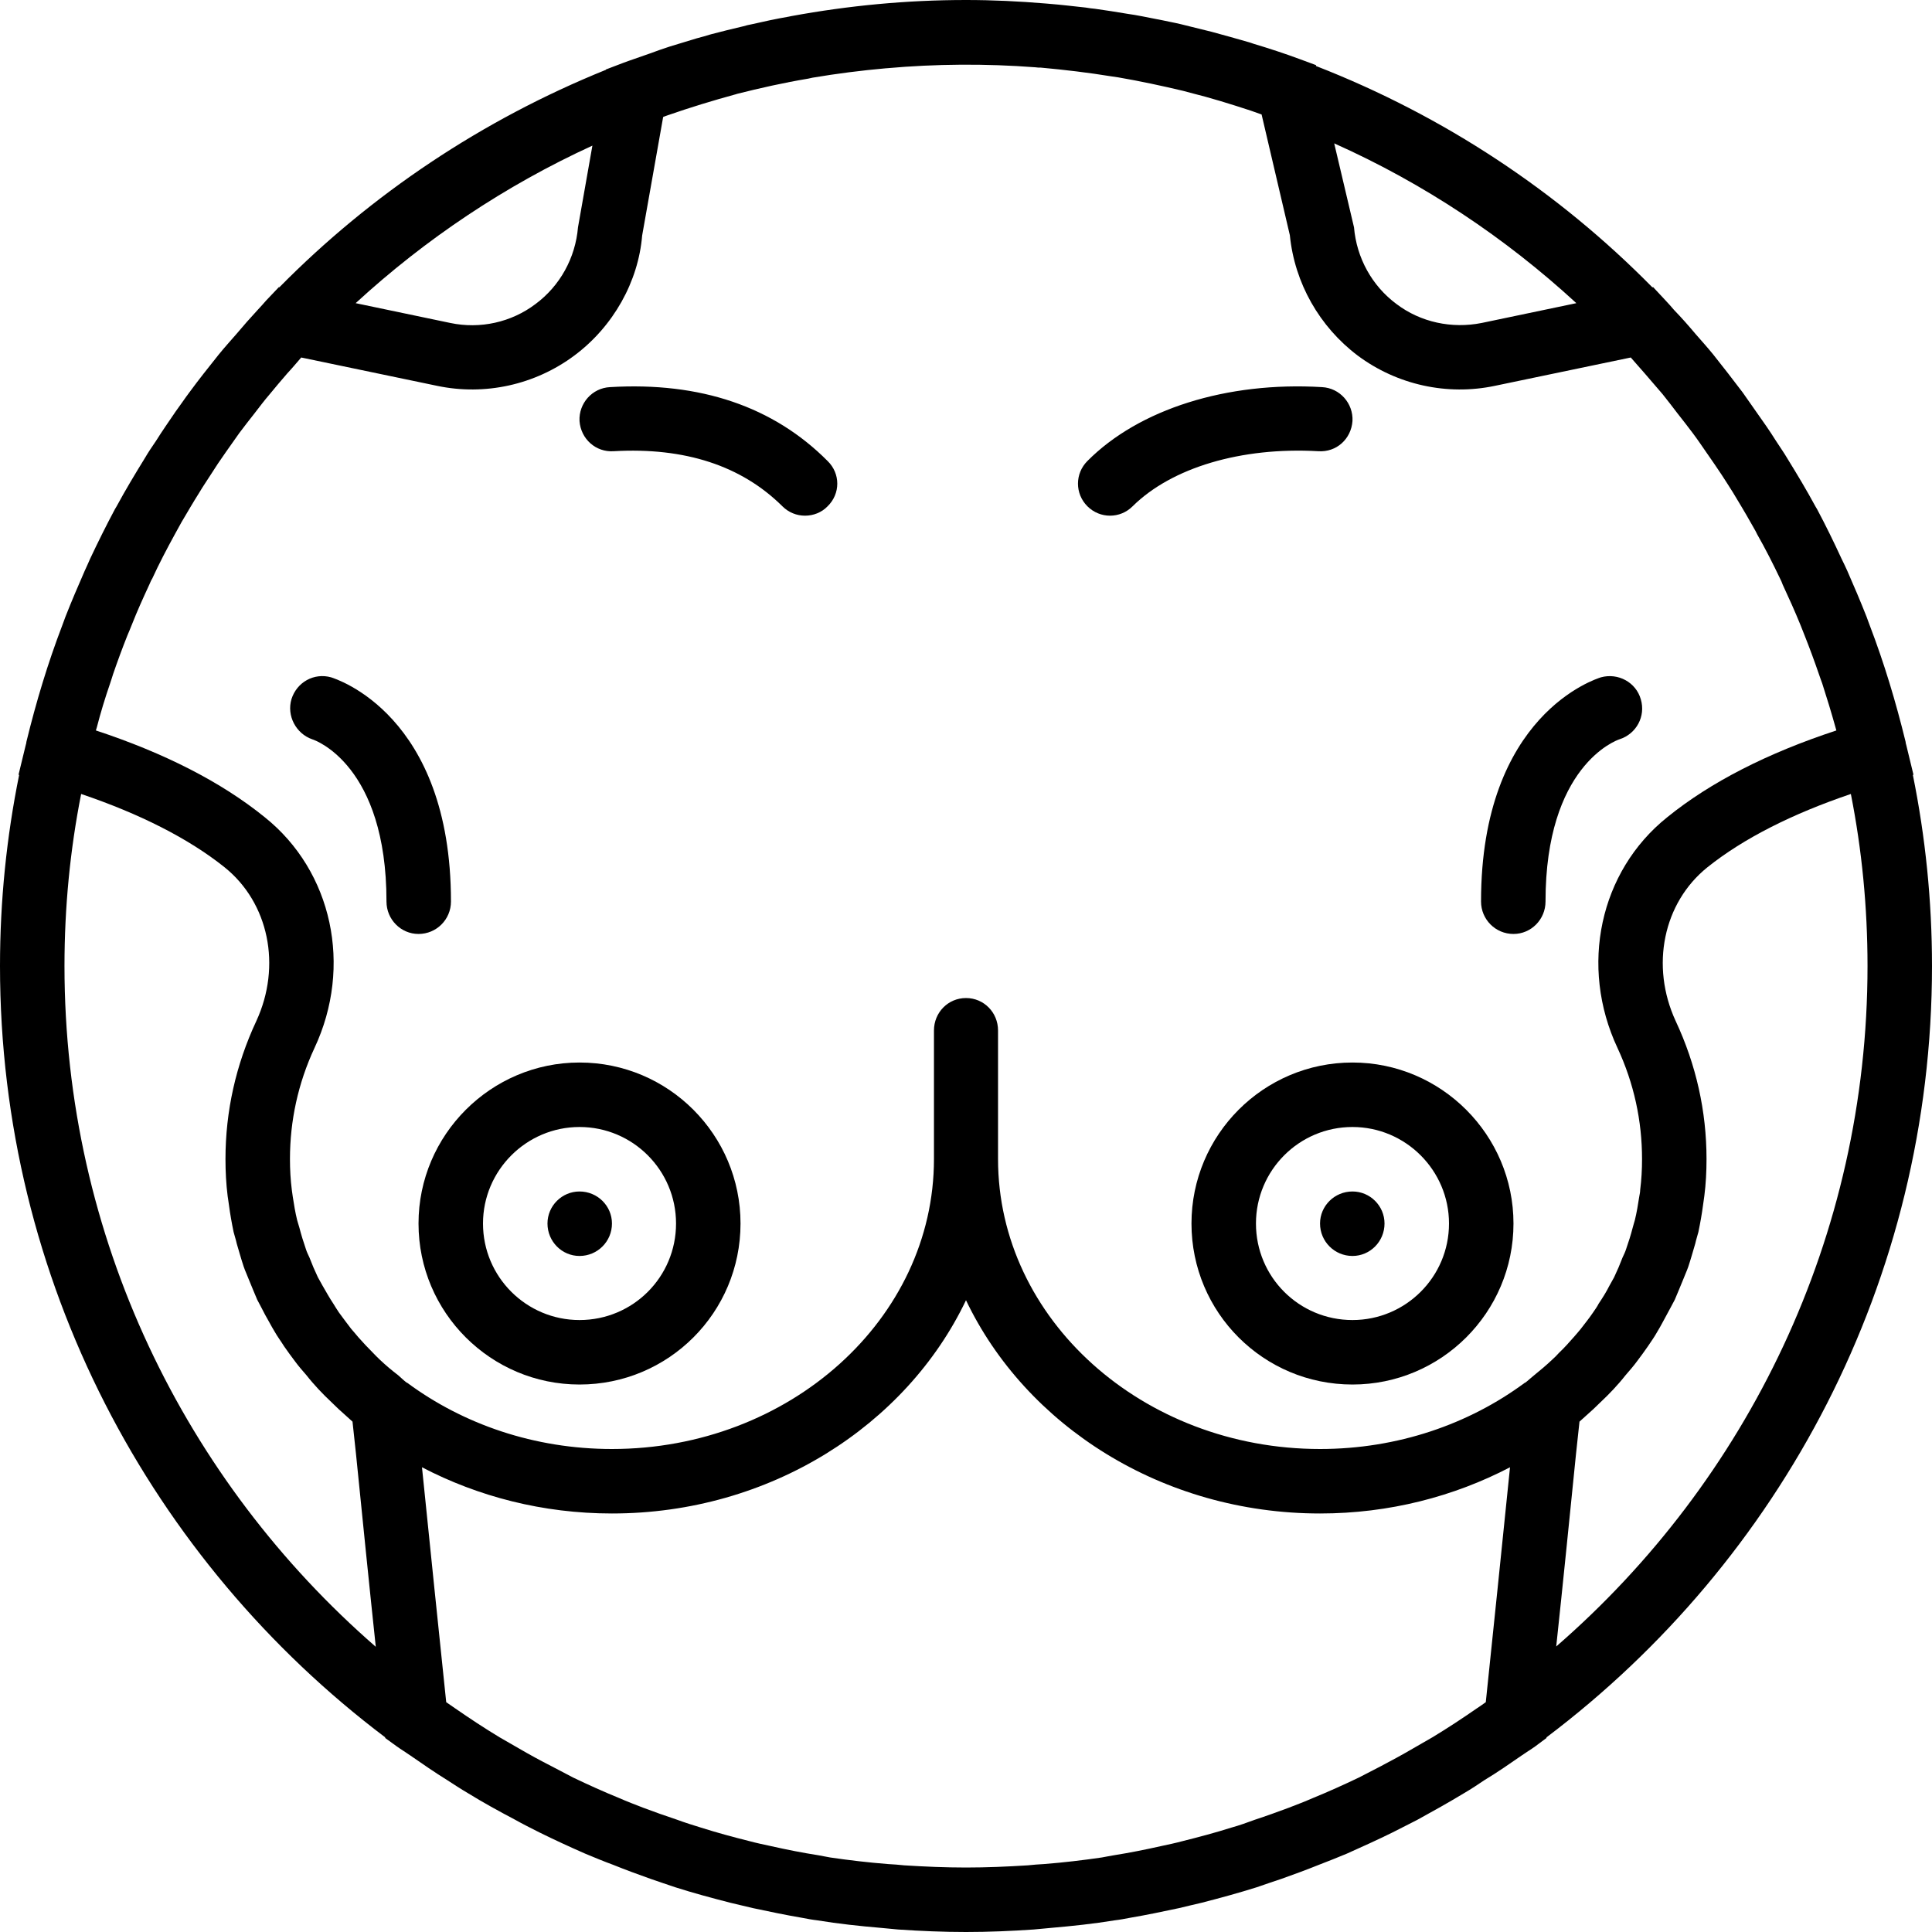 <svg xmlns="http://www.w3.org/2000/svg" width="32" height="32" viewBox="0 0 24 24">
    <path d="M7.602 15.199C7.602 15.422 7.422 15.602 7.199 15.602 6.98 15.602 6.801 15.422 6.801 15.199 6.801 14.98 6.98 14.801 7.199 14.801 7.422 14.801 7.602 14.98 7.602 15.199zM17.199 15.199C17.199 15.422 17.02 15.602 16.801 15.602 16.578 15.602 16.398 15.422 16.398 15.199 16.398 14.98 16.578 14.801 16.801 14.801 17.02 14.801 17.199 14.98 17.199 15.199zM17.199 15.199"/>
    <path d="M 24 12 C 24 11.188 23.918 10.395 23.762 9.625 L 23.77 9.625 L 23.68 9.254 C 23.676 9.242 23.672 9.227 23.672 9.215 C 23.551 8.719 23.406 8.238 23.227 7.77 C 23.215 7.734 23.199 7.699 23.188 7.664 C 23.113 7.473 23.031 7.281 22.949 7.094 C 22.926 7.043 22.902 6.992 22.875 6.938 C 22.781 6.734 22.68 6.527 22.574 6.328 C 22.566 6.316 22.559 6.301 22.551 6.289 C 22.441 6.086 22.324 5.891 22.203 5.695 C 22.16 5.621 22.109 5.551 22.062 5.477 C 21.984 5.352 21.898 5.23 21.812 5.109 C 21.758 5.031 21.703 4.953 21.648 4.875 C 21.527 4.715 21.406 4.559 21.281 4.402 C 21.211 4.316 21.137 4.234 21.062 4.148 C 20.977 4.047 20.891 3.949 20.797 3.852 C 20.762 3.812 20.727 3.77 20.688 3.73 L 20.535 3.566 L 20.527 3.57 C 19.355 2.379 17.934 1.438 16.348 0.82 L 16.348 0.809 L 16.145 0.734 C 15.957 0.664 15.766 0.602 15.57 0.543 C 15.555 0.539 15.539 0.531 15.523 0.527 C 15.363 0.48 15.207 0.438 15.051 0.395 C 14.973 0.375 14.891 0.355 14.812 0.336 C 14.719 0.312 14.625 0.289 14.527 0.27 C 14.418 0.246 14.305 0.227 14.191 0.203 C 14.129 0.191 14.066 0.18 14.008 0.172 C 13.871 0.148 13.738 0.129 13.602 0.109 C 13.566 0.105 13.527 0.102 13.488 0.094 C 13.336 0.078 13.184 0.059 13.031 0.047 C 13.016 0.047 13 0.043 12.984 0.043 C 12.66 0.016 12.332 0 12 0 C 11.262 0 10.539 0.07 9.836 0.199 C 9.824 0.203 9.809 0.203 9.797 0.207 C 9.641 0.234 9.492 0.266 9.34 0.301 C 9.301 0.309 9.266 0.316 9.227 0.328 C 9.094 0.359 8.965 0.391 8.832 0.426 C 8.773 0.445 8.711 0.461 8.652 0.477 C 8.543 0.512 8.43 0.543 8.32 0.578 C 8.238 0.605 8.156 0.633 8.074 0.664 C 7.984 0.695 7.895 0.727 7.805 0.758 C 7.785 0.766 7.762 0.773 7.742 0.781 L 7.527 0.863 L 7.527 0.867 C 5.992 1.488 4.613 2.41 3.469 3.57 L 3.465 3.566 L 3.309 3.73 C 3.273 3.77 3.238 3.812 3.199 3.852 C 3.109 3.949 3.023 4.047 2.938 4.148 C 2.863 4.234 2.789 4.316 2.719 4.402 C 2.594 4.559 2.469 4.715 2.352 4.875 C 2.293 4.953 2.242 5.031 2.184 5.109 C 2.102 5.23 2.016 5.352 1.938 5.477 C 1.887 5.551 1.84 5.621 1.797 5.695 C 1.676 5.891 1.559 6.086 1.449 6.289 C 1.441 6.301 1.434 6.316 1.426 6.328 C 1.32 6.527 1.219 6.73 1.121 6.938 C 1.098 6.992 1.074 7.043 1.051 7.094 C 0.969 7.281 0.887 7.473 0.812 7.664 C 0.801 7.699 0.785 7.734 0.773 7.77 C 0.594 8.238 0.449 8.719 0.328 9.215 C 0.328 9.227 0.324 9.242 0.32 9.254 L 0.23 9.625 L 0.238 9.625 C 0.082 10.395 0 11.188 0 12 C 0 15.91 1.883 19.391 4.785 21.582 L 4.785 21.59 L 4.93 21.695 C 4.984 21.734 5.039 21.766 5.094 21.805 C 5.246 21.91 5.398 22.016 5.555 22.113 C 5.641 22.168 5.723 22.223 5.809 22.273 C 6 22.391 6.199 22.5 6.398 22.605 C 6.496 22.66 6.598 22.711 6.699 22.762 C 6.887 22.855 7.074 22.941 7.27 23.027 C 7.383 23.074 7.496 23.121 7.613 23.164 C 7.77 23.227 7.926 23.285 8.082 23.34 C 8.184 23.375 8.285 23.41 8.391 23.445 C 8.613 23.516 8.844 23.578 9.074 23.637 C 9.168 23.66 9.258 23.68 9.352 23.703 C 9.555 23.746 9.758 23.789 9.965 23.824 C 10.027 23.836 10.09 23.848 10.152 23.855 C 10.414 23.898 10.676 23.926 10.945 23.949 C 11.016 23.957 11.086 23.961 11.156 23.969 C 11.438 23.988 11.719 24 12 24 C 12.281 24 12.562 23.988 12.84 23.969 C 12.914 23.961 12.984 23.957 13.055 23.949 C 13.32 23.926 13.586 23.898 13.848 23.855 C 13.91 23.848 13.973 23.836 14.035 23.824 C 14.242 23.789 14.445 23.746 14.648 23.703 C 14.738 23.68 14.832 23.66 14.926 23.637 C 15.156 23.578 15.383 23.516 15.609 23.445 C 15.711 23.41 15.812 23.375 15.918 23.34 C 16.074 23.285 16.23 23.227 16.387 23.164 C 16.5 23.121 16.617 23.074 16.73 23.027 C 16.922 22.941 17.113 22.855 17.301 22.762 C 17.402 22.711 17.5 22.66 17.602 22.609 C 17.801 22.5 17.996 22.391 18.191 22.273 C 18.277 22.223 18.359 22.168 18.441 22.113 C 18.602 22.016 18.754 21.91 18.906 21.805 C 18.961 21.766 19.016 21.734 19.07 21.695 L 19.211 21.59 L 19.211 21.582 C 22.117 19.391 24 15.91 24 12 Z M 20.094 13.02 C 20.297 13.457 20.398 13.922 20.398 14.398 C 20.398 14.527 20.391 14.656 20.375 14.781 C 20.375 14.812 20.367 14.84 20.363 14.867 C 20.348 14.965 20.332 15.062 20.309 15.156 C 20.301 15.188 20.289 15.219 20.281 15.254 C 20.258 15.344 20.23 15.43 20.199 15.52 C 20.188 15.555 20.172 15.586 20.156 15.621 C 20.125 15.703 20.09 15.785 20.051 15.867 C 20.031 15.902 20.012 15.938 19.992 15.973 C 19.953 16.051 19.906 16.125 19.859 16.195 C 19.84 16.234 19.812 16.27 19.789 16.305 C 19.742 16.375 19.688 16.441 19.637 16.508 C 19.609 16.543 19.578 16.578 19.551 16.609 C 19.492 16.676 19.434 16.742 19.367 16.805 C 19.34 16.836 19.312 16.863 19.281 16.891 C 19.207 16.961 19.133 17.023 19.055 17.086 C 19.02 17.113 18.988 17.145 18.953 17.172 L 18.938 17.18 C 18.246 17.691 17.363 18 16.398 18 C 14.195 18 12.398 16.387 12.398 14.398 L 12.398 12.801 C 12.398 12.578 12.223 12.398 12 12.398 C 11.777 12.398 11.602 12.578 11.602 12.801 L 11.602 14.398 C 11.602 16.387 9.805 18 7.602 18 C 6.637 18 5.754 17.691 5.062 17.18 L 5.047 17.172 C 5.012 17.145 4.98 17.113 4.949 17.086 C 4.867 17.023 4.793 16.961 4.719 16.891 C 4.688 16.863 4.66 16.832 4.633 16.805 C 4.57 16.742 4.508 16.676 4.449 16.609 C 4.422 16.578 4.395 16.543 4.363 16.508 C 4.312 16.441 4.262 16.375 4.211 16.305 C 4.188 16.27 4.164 16.234 4.141 16.195 C 4.094 16.125 4.051 16.047 4.008 15.973 C 3.988 15.938 3.969 15.902 3.949 15.867 C 3.91 15.785 3.875 15.703 3.844 15.621 C 3.828 15.586 3.812 15.555 3.801 15.52 C 3.77 15.43 3.742 15.34 3.719 15.25 C 3.711 15.219 3.699 15.188 3.691 15.156 C 3.668 15.062 3.652 14.965 3.637 14.867 C 3.633 14.84 3.629 14.809 3.625 14.781 C 3.609 14.656 3.602 14.527 3.602 14.398 C 3.602 13.922 3.703 13.457 3.906 13.02 C 4.383 12.004 4.129 10.824 3.289 10.152 C 2.75 9.715 2.043 9.355 1.191 9.074 C 1.195 9.062 1.199 9.047 1.203 9.035 C 1.25 8.852 1.305 8.672 1.367 8.492 C 1.379 8.453 1.395 8.41 1.406 8.371 C 1.461 8.211 1.52 8.051 1.582 7.895 C 1.602 7.852 1.617 7.809 1.637 7.762 C 1.703 7.594 1.777 7.43 1.855 7.262 C 1.867 7.238 1.875 7.211 1.891 7.188 C 1.977 7 2.074 6.816 2.172 6.637 C 2.199 6.586 2.227 6.539 2.254 6.488 C 2.328 6.363 2.398 6.242 2.477 6.117 C 2.52 6.043 2.57 5.973 2.617 5.898 C 2.676 5.805 2.738 5.711 2.805 5.617 C 2.859 5.539 2.918 5.457 2.973 5.379 C 3.035 5.297 3.098 5.215 3.16 5.137 C 3.223 5.055 3.285 4.973 3.352 4.895 C 3.422 4.809 3.496 4.723 3.57 4.637 C 3.629 4.574 3.684 4.508 3.742 4.441 L 5.43 4.793 C 6.023 4.918 6.645 4.781 7.133 4.418 C 7.621 4.055 7.93 3.496 7.977 2.926 L 8.238 1.453 C 8.254 1.445 8.273 1.441 8.289 1.434 C 8.57 1.336 8.852 1.25 9.137 1.172 C 9.141 1.172 9.145 1.172 9.148 1.168 C 9.441 1.094 9.738 1.027 10.039 0.977 C 10.059 0.973 10.074 0.969 10.094 0.965 C 10.395 0.914 10.703 0.875 11.008 0.848 C 11.008 0.848 11.008 0.848 11.012 0.848 C 11.625 0.793 12.246 0.789 12.863 0.836 C 12.887 0.84 12.906 0.84 12.93 0.84 C 13.227 0.867 13.52 0.902 13.809 0.949 C 13.836 0.953 13.863 0.957 13.891 0.961 C 14.164 1.008 14.434 1.066 14.699 1.129 C 14.727 1.137 14.758 1.145 14.785 1.152 C 15.039 1.215 15.289 1.293 15.539 1.375 C 15.582 1.391 15.625 1.406 15.672 1.422 L 16.023 2.922 C 16.082 3.516 16.391 4.059 16.867 4.418 C 17.355 4.781 17.977 4.918 18.57 4.793 L 20.258 4.441 C 20.316 4.508 20.375 4.574 20.43 4.637 C 20.504 4.723 20.578 4.809 20.652 4.895 C 20.715 4.973 20.777 5.055 20.84 5.137 C 20.902 5.215 20.965 5.297 21.027 5.379 C 21.086 5.457 21.141 5.539 21.195 5.617 C 21.262 5.711 21.324 5.805 21.387 5.898 C 21.434 5.969 21.48 6.043 21.527 6.117 C 21.602 6.242 21.676 6.363 21.746 6.488 C 21.773 6.539 21.805 6.586 21.828 6.637 C 21.93 6.816 22.023 7 22.113 7.188 C 22.125 7.211 22.137 7.238 22.145 7.262 C 22.223 7.43 22.297 7.594 22.367 7.766 C 22.383 7.809 22.402 7.852 22.418 7.895 C 22.48 8.051 22.539 8.211 22.594 8.371 C 22.609 8.41 22.621 8.453 22.637 8.492 C 22.695 8.672 22.75 8.852 22.801 9.035 C 22.805 9.047 22.809 9.062 22.812 9.074 C 21.957 9.355 21.25 9.715 20.711 10.152 C 19.871 10.824 19.617 12.004 20.094 13.02 Z M 18.344 21.223 C 18.164 21.348 17.98 21.469 17.793 21.582 C 17.715 21.629 17.633 21.672 17.555 21.719 C 17.422 21.797 17.285 21.871 17.152 21.941 C 17.059 21.988 16.969 22.035 16.879 22.082 C 16.691 22.172 16.5 22.258 16.309 22.336 C 16.211 22.379 16.109 22.418 16.008 22.457 C 15.871 22.508 15.73 22.559 15.59 22.605 C 15.492 22.641 15.395 22.676 15.297 22.703 C 15.098 22.766 14.895 22.82 14.691 22.871 C 14.602 22.895 14.512 22.914 14.418 22.934 C 14.227 22.977 14.031 23.016 13.836 23.047 C 13.785 23.055 13.734 23.066 13.688 23.074 C 13.449 23.109 13.211 23.137 12.969 23.156 C 12.902 23.16 12.836 23.164 12.766 23.172 C 12.512 23.188 12.258 23.199 12 23.199 C 11.742 23.199 11.488 23.188 11.234 23.172 C 11.164 23.164 11.098 23.16 11.031 23.156 C 10.789 23.137 10.551 23.109 10.312 23.074 C 10.266 23.066 10.215 23.055 10.168 23.047 C 9.969 23.016 9.773 22.977 9.582 22.934 C 9.488 22.914 9.398 22.895 9.309 22.871 C 9.105 22.82 8.906 22.766 8.707 22.703 C 8.605 22.672 8.508 22.641 8.41 22.605 C 8.27 22.559 8.129 22.508 7.992 22.457 C 7.891 22.418 7.789 22.379 7.691 22.336 C 7.5 22.258 7.309 22.172 7.121 22.082 C 7.031 22.035 6.941 21.988 6.852 21.941 C 6.715 21.871 6.578 21.797 6.445 21.719 C 6.367 21.672 6.285 21.629 6.207 21.582 C 6.02 21.469 5.836 21.348 5.656 21.223 C 5.621 21.199 5.582 21.172 5.543 21.145 C 5.449 20.242 5.344 19.234 5.242 18.227 C 5.938 18.59 6.742 18.801 7.602 18.801 C 9.566 18.801 11.258 17.707 12 16.152 C 12.742 17.707 14.434 18.801 16.398 18.801 C 17.258 18.801 18.062 18.59 18.758 18.227 C 18.656 19.234 18.551 20.242 18.457 21.145 C 18.418 21.172 18.383 21.199 18.344 21.223 Z M 19.582 3.766 L 18.406 4.012 C 18.035 4.086 17.648 4.004 17.348 3.777 C 17.043 3.551 16.852 3.203 16.82 2.824 L 16.574 1.781 C 17.684 2.277 18.699 2.953 19.582 3.766 Z M 7.359 1.809 L 7.18 2.824 C 7.148 3.203 6.957 3.551 6.652 3.777 C 6.352 4.004 5.965 4.09 5.594 4.012 L 4.418 3.766 C 5.285 2.969 6.277 2.305 7.359 1.809 Z M 0.801 12 C 0.801 11.27 0.871 10.555 1.008 9.863 C 1.734 10.109 2.34 10.414 2.789 10.773 C 3.34 11.215 3.5 12 3.184 12.684 C 2.93 13.227 2.801 13.805 2.801 14.398 C 2.801 14.555 2.809 14.707 2.828 14.859 C 2.832 14.895 2.84 14.93 2.844 14.969 C 2.859 15.082 2.879 15.195 2.902 15.305 C 2.914 15.352 2.93 15.398 2.941 15.449 C 2.969 15.543 2.996 15.641 3.027 15.734 C 3.047 15.793 3.074 15.848 3.094 15.902 C 3.129 15.984 3.16 16.066 3.195 16.145 C 3.227 16.207 3.262 16.27 3.293 16.332 C 3.332 16.398 3.367 16.469 3.41 16.539 C 3.445 16.602 3.492 16.664 3.531 16.727 C 3.574 16.789 3.617 16.848 3.664 16.91 C 3.707 16.969 3.758 17.027 3.809 17.086 C 3.855 17.145 3.906 17.203 3.957 17.258 C 4.008 17.312 4.062 17.367 4.117 17.418 C 4.176 17.477 4.234 17.531 4.297 17.586 C 4.324 17.609 4.352 17.637 4.379 17.66 L 4.422 18.059 C 4.504 18.871 4.586 19.688 4.668 20.457 C 2.301 18.398 0.801 15.371 0.801 12 Z M 19.332 20.453 C 19.414 19.688 19.496 18.871 19.578 18.059 L 19.621 17.66 C 19.648 17.637 19.676 17.609 19.703 17.586 C 19.766 17.531 19.824 17.477 19.883 17.418 C 19.938 17.367 19.992 17.312 20.043 17.258 C 20.094 17.203 20.145 17.145 20.191 17.086 C 20.242 17.027 20.293 16.969 20.336 16.91 C 20.383 16.848 20.426 16.789 20.469 16.727 C 20.512 16.664 20.555 16.602 20.59 16.539 C 20.633 16.469 20.668 16.398 20.707 16.328 C 20.738 16.27 20.773 16.207 20.805 16.145 C 20.84 16.066 20.871 15.984 20.906 15.902 C 20.926 15.848 20.953 15.793 20.973 15.734 C 21.004 15.641 21.031 15.543 21.059 15.449 C 21.07 15.398 21.086 15.352 21.098 15.305 C 21.121 15.195 21.141 15.082 21.156 14.969 C 21.16 14.93 21.168 14.895 21.172 14.855 C 21.191 14.707 21.199 14.555 21.199 14.398 C 21.199 13.805 21.07 13.227 20.816 12.684 C 20.5 12 20.66 11.215 21.211 10.773 C 21.66 10.414 22.266 10.109 22.992 9.863 C 23.129 10.555 23.199 11.27 23.199 12 C 23.199 15.371 21.699 18.398 19.332 20.453 Z M 19.332 20.453"/>
    <path d="M7.578 4.809C7.355 4.82 7.188 5.012 7.199 5.23 7.215 5.453 7.402 5.621 7.625 5.605 8.508 5.555 9.211 5.785 9.719 6.289 9.797 6.367 9.898 6.406 10 6.406 10.102 6.406 10.207 6.367 10.281 6.289 10.441 6.133 10.441 5.883 10.281 5.727 9.609 5.051 8.699 4.742 7.578 4.809zM16.375 5.605C16.602 5.621 16.785 5.453 16.801 5.23 16.812 5.012 16.645 4.82 16.422 4.809 15.242 4.738 14.148 5.082 13.508 5.727 13.352 5.883 13.352 6.133 13.508 6.289 13.586 6.367 13.688 6.406 13.789 6.406 13.891 6.406 13.992 6.367 14.07 6.289 14.555 5.809 15.418 5.551 16.375 5.605zM5.602 11.199C5.602 8.875 4.172 8.434 4.113 8.414 3.902 8.355 3.688 8.473 3.621 8.684 3.559 8.891 3.676 9.113 3.879 9.184 3.918 9.195 4.801 9.508 4.801 11.199 4.801 11.422 4.98 11.602 5.199 11.602 5.422 11.602 5.602 11.422 5.602 11.199zM19.887 8.414C19.828 8.434 18.398 8.875 18.398 11.199 18.398 11.422 18.578 11.602 18.801 11.602 19.02 11.602 19.199 11.422 19.199 11.199 19.199 9.52 20.07 9.199 20.117 9.184 20.328 9.117 20.445 8.898 20.383 8.688 20.324 8.477 20.102 8.355 19.887 8.414zM7.199 13.199C6.098 13.199 5.199 14.098 5.199 15.199 5.199 16.305 6.098 17.199 7.199 17.199 8.305 17.199 9.199 16.305 9.199 15.199 9.199 14.098 8.305 13.199 7.199 13.199zM7.199 16.398C6.539 16.398 6 15.863 6 15.199 6 14.539 6.539 14 7.199 14 7.863 14 8.398 14.539 8.398 15.199 8.398 15.863 7.863 16.398 7.199 16.398zM16.801 13.199C15.695 13.199 14.801 14.098 14.801 15.199 14.801 16.305 15.695 17.199 16.801 17.199 17.902 17.199 18.801 16.305 18.801 15.199 18.801 14.098 17.902 13.199 16.801 13.199zM16.801 16.398C16.137 16.398 15.602 15.863 15.602 15.199 15.602 14.539 16.137 14 16.801 14 17.461 14 18 14.539 18 15.199 18 15.863 17.461 16.398 16.801 16.398zM16.801 16.398"/>
</svg>
